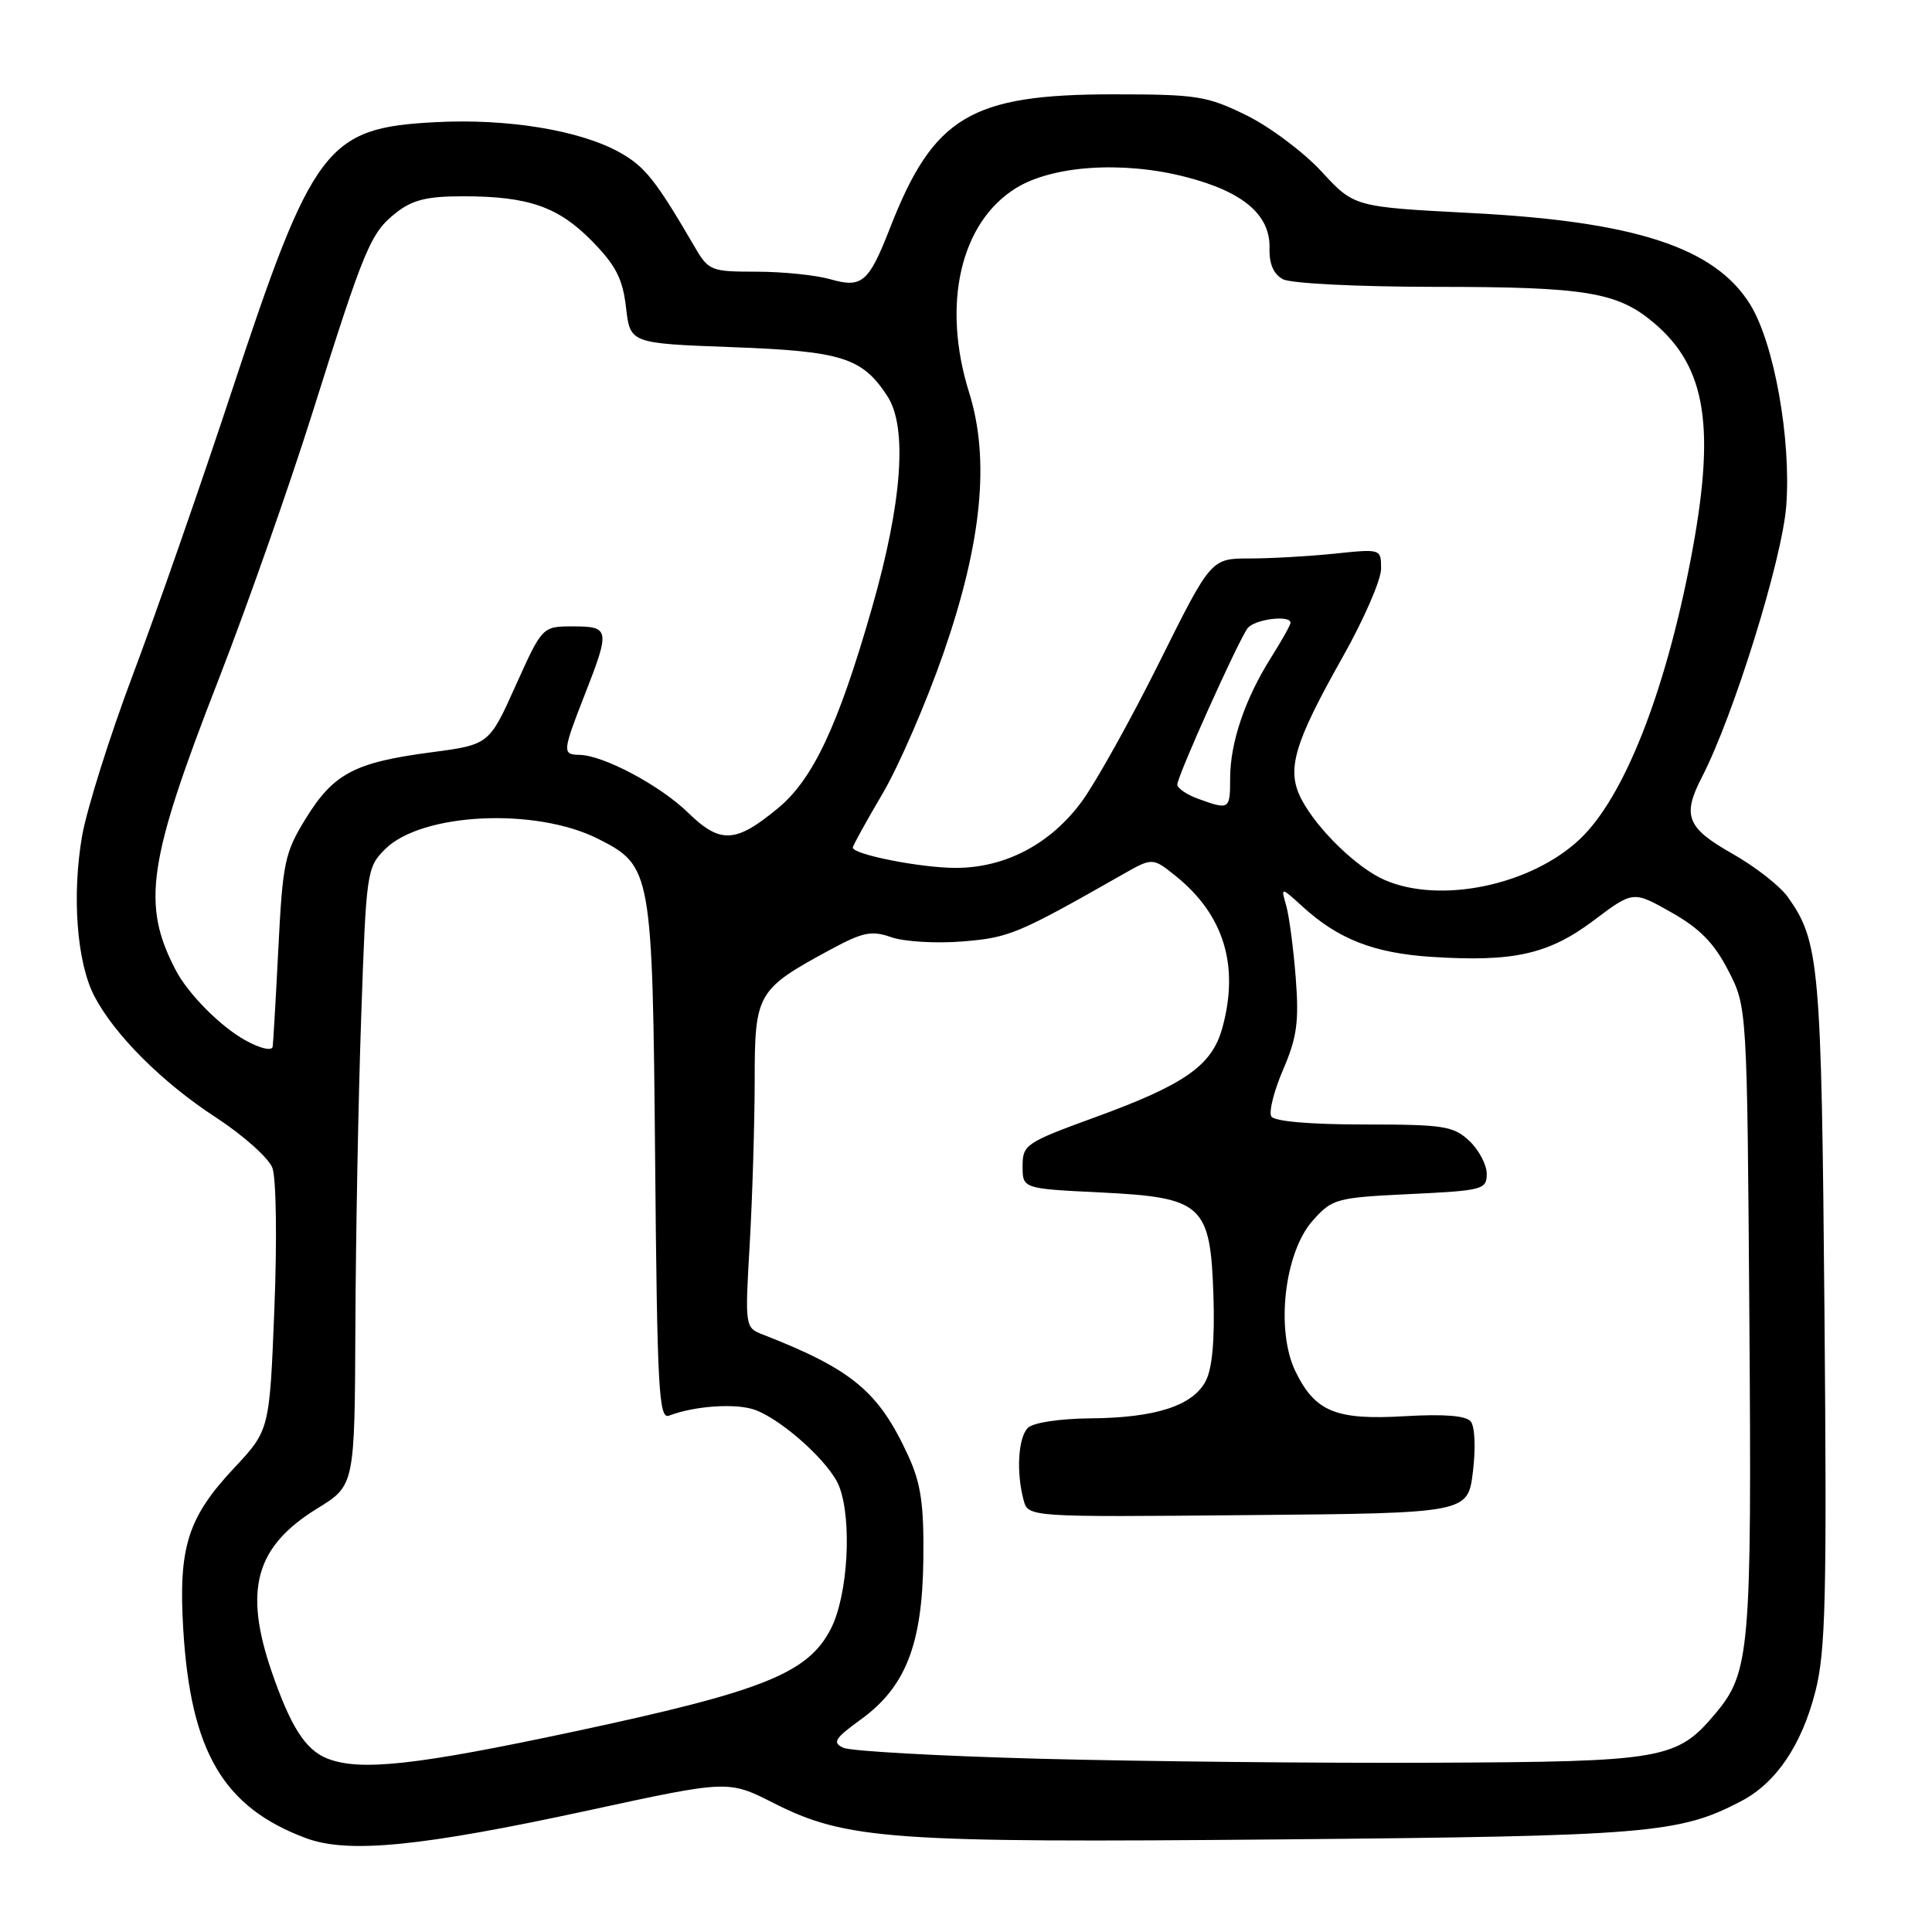 <?xml version="1.0" encoding="UTF-8" standalone="no"?>
<!DOCTYPE svg PUBLIC "-//W3C//DTD SVG 1.1//EN" "http://www.w3.org/Graphics/SVG/1.1/DTD/svg11.dtd" >
<svg xmlns="http://www.w3.org/2000/svg" xmlns:xlink="http://www.w3.org/1999/xlink" version="1.1" viewBox="0 0 256 256">
 <g >
 <path fill="currentColor"
d=" M 78.00 239.88 C 96.50 235.87 96.50 235.87 102.50 238.91 C 112.11 243.78 118.02 244.20 169.75 243.73 C 218.43 243.29 222.52 242.95 230.70 238.67 C 235.34 236.25 238.72 231.26 240.54 224.16 C 241.91 218.81 242.08 211.79 241.75 173.72 C 241.35 127.72 241.08 124.75 236.89 118.85 C 235.85 117.39 232.52 114.79 229.50 113.09 C 223.52 109.71 222.87 108.08 225.50 103.00 C 229.71 94.85 236.16 74.12 236.69 67.00 C 237.35 58.15 235.08 45.48 231.91 40.35 C 227.25 32.81 216.71 29.35 194.97 28.23 C 179.43 27.42 179.43 27.42 175.11 22.73 C 172.73 20.15 168.24 16.79 165.14 15.27 C 159.93 12.71 158.59 12.50 147.50 12.50 C 128.65 12.50 123.70 15.45 117.96 30.14 C 115.10 37.47 114.23 38.21 109.98 36.99 C 108.07 36.45 103.69 36.00 100.24 36.00 C 94.22 36.00 93.89 35.87 92.07 32.75 C 86.88 23.85 85.46 22.07 82.12 20.20 C 76.86 17.26 67.24 15.68 57.69 16.19 C 43.22 16.94 41.45 19.30 30.64 52.04 C 26.56 64.39 20.70 81.19 17.62 89.37 C 14.54 97.55 11.51 107.18 10.88 110.76 C 9.51 118.64 10.18 127.51 12.48 131.95 C 15.13 137.08 21.49 143.44 28.64 148.09 C 32.24 150.44 35.59 153.43 36.09 154.74 C 36.60 156.08 36.72 164.26 36.36 173.32 C 35.72 189.50 35.72 189.50 31.01 194.53 C 24.87 201.09 23.63 205.02 24.28 215.87 C 25.26 232.12 29.59 239.49 40.56 243.57 C 46.14 245.64 55.79 244.69 78.00 239.88 Z  M 43.31 232.99 C 40.46 231.84 38.50 228.76 36.01 221.54 C 32.26 210.62 33.84 204.93 42.04 199.88 C 47.00 196.83 47.00 196.83 47.09 175.66 C 47.14 164.02 47.48 145.61 47.86 134.76 C 48.52 115.49 48.60 114.95 51.02 112.53 C 55.84 107.70 70.94 106.96 79.23 111.14 C 86.36 114.74 86.46 115.29 86.81 153.83 C 87.08 184.13 87.30 188.10 88.65 187.58 C 92.10 186.26 97.66 185.90 100.14 186.85 C 103.85 188.28 110.01 193.89 111.19 196.94 C 112.93 201.42 112.36 211.38 110.10 215.81 C 107.08 221.71 101.17 224.09 76.11 229.43 C 55.05 233.93 47.63 234.73 43.31 232.99 Z  M 138.00 233.05 C 124.53 232.69 112.71 232.04 111.75 231.59 C 110.25 230.90 110.60 230.35 114.09 227.82 C 120.02 223.52 122.22 217.87 122.35 206.58 C 122.43 199.35 122.03 196.57 120.37 192.95 C 116.46 184.40 112.97 181.48 101.10 176.84 C 98.71 175.91 98.70 175.87 99.35 164.70 C 99.70 158.54 99.99 148.88 100.00 143.24 C 100.00 131.59 100.28 131.11 110.07 125.81 C 114.35 123.50 115.48 123.27 118.12 124.19 C 119.80 124.78 124.03 125.03 127.50 124.75 C 133.72 124.25 134.85 123.78 148.61 115.95 C 152.71 113.61 152.71 113.61 155.76 116.05 C 162.18 121.21 164.25 127.96 161.95 136.26 C 160.57 141.20 156.99 143.71 145.17 148.02 C 135.90 151.40 135.50 151.67 135.50 154.52 C 135.50 157.50 135.50 157.50 145.72 158.00 C 159.41 158.67 160.39 159.56 160.79 171.78 C 160.97 177.55 160.63 181.35 159.76 183.00 C 158.04 186.28 153.11 187.87 144.45 187.94 C 140.37 187.98 136.89 188.51 136.20 189.20 C 134.91 190.49 134.64 195.07 135.63 198.76 C 136.24 201.03 136.24 201.03 165.37 200.76 C 194.50 200.50 194.50 200.50 195.17 195.01 C 195.55 191.88 195.43 189.01 194.88 188.35 C 194.24 187.58 191.35 187.35 186.21 187.65 C 177.03 188.20 174.28 187.08 171.67 181.75 C 169.00 176.30 170.18 165.95 173.95 161.73 C 176.54 158.83 177.04 158.69 186.82 158.22 C 196.48 157.76 197.00 157.62 197.00 155.54 C 197.00 154.34 195.96 152.37 194.69 151.17 C 192.58 149.20 191.31 149.00 180.74 149.00 C 173.63 149.00 168.86 148.59 168.46 147.94 C 168.10 147.36 168.80 144.56 170.02 141.73 C 171.86 137.45 172.14 135.39 171.69 129.54 C 171.39 125.67 170.82 121.38 170.43 120.00 C 169.71 117.50 169.71 117.50 172.61 120.14 C 177.35 124.46 182.06 126.29 189.67 126.79 C 200.56 127.49 205.19 126.46 211.18 121.96 C 216.40 118.03 216.40 118.03 221.45 120.89 C 225.23 123.02 227.13 124.96 229.00 128.59 C 231.50 133.44 231.50 133.44 231.80 174.67 C 232.12 218.80 231.88 221.61 227.27 227.09 C 222.19 233.13 220.40 233.44 190.00 233.57 C 174.88 233.64 151.47 233.40 138.00 233.05 Z  M 32.50 137.84 C 29.22 136.03 24.93 131.70 23.29 128.56 C 18.73 119.83 19.56 114.19 28.98 90.00 C 32.72 80.38 38.30 64.52 41.38 54.76 C 48.32 32.71 49.10 30.85 52.51 28.17 C 54.66 26.48 56.62 26.00 61.38 26.01 C 70.05 26.01 74.00 27.40 78.49 31.99 C 81.61 35.18 82.52 36.97 82.95 40.75 C 83.50 45.50 83.50 45.50 97.05 46.00 C 111.56 46.54 114.24 47.38 117.57 52.47 C 120.28 56.60 119.55 66.58 115.52 80.62 C 111.08 96.11 107.74 103.24 103.11 107.07 C 97.48 111.74 95.45 111.85 91.17 107.68 C 87.44 104.05 79.93 100.06 76.75 100.02 C 74.49 99.99 74.53 99.59 77.50 92.00 C 80.86 83.42 80.79 83.00 75.93 83.00 C 71.86 83.00 71.86 83.00 68.33 90.84 C 64.81 98.67 64.81 98.67 57.10 99.69 C 46.99 101.02 44.20 102.50 40.54 108.42 C 37.71 113.01 37.46 114.21 36.87 125.92 C 36.52 132.84 36.18 138.61 36.12 138.75 C 35.88 139.27 34.43 138.90 32.50 137.84 Z  M 183.47 116.60 C 179.79 115.00 174.49 109.84 172.43 105.87 C 170.43 101.99 171.43 98.57 177.90 87.08 C 180.71 82.10 183.00 76.84 183.00 75.37 C 183.00 72.72 183.00 72.72 176.85 73.36 C 173.47 73.71 168.40 74.00 165.59 74.00 C 160.47 74.00 160.47 74.00 153.62 87.75 C 149.86 95.31 145.24 103.60 143.36 106.18 C 139.22 111.83 133.22 115.00 126.63 115.00 C 122.01 115.00 113.00 113.22 113.00 112.31 C 113.00 112.06 114.77 108.85 116.94 105.17 C 119.10 101.50 122.74 93.10 125.03 86.50 C 130.11 71.85 131.19 60.86 128.41 52.00 C 124.76 40.34 127.25 29.48 134.63 24.92 C 139.47 21.93 148.74 21.31 157.01 23.42 C 164.72 25.38 168.35 28.46 168.22 32.93 C 168.16 34.97 168.76 36.34 170.00 37.00 C 171.05 37.56 179.91 38.00 190.18 38.01 C 210.11 38.01 214.30 38.70 219.11 42.75 C 226.15 48.67 227.39 56.69 223.99 74.32 C 220.57 92.02 215.14 105.71 209.34 111.19 C 202.88 117.30 190.85 119.82 183.47 116.60 Z  M 158.75 105.84 C 157.24 105.29 156.00 104.44 156.00 103.96 C 156.00 102.85 164.06 84.92 165.31 83.25 C 166.20 82.05 171.00 81.44 171.00 82.52 C 171.00 82.81 169.84 84.88 168.42 87.13 C 164.97 92.60 163.00 98.40 163.00 103.13 C 163.00 107.29 162.90 107.35 158.75 105.84 Z "/>
</g>
</svg>
